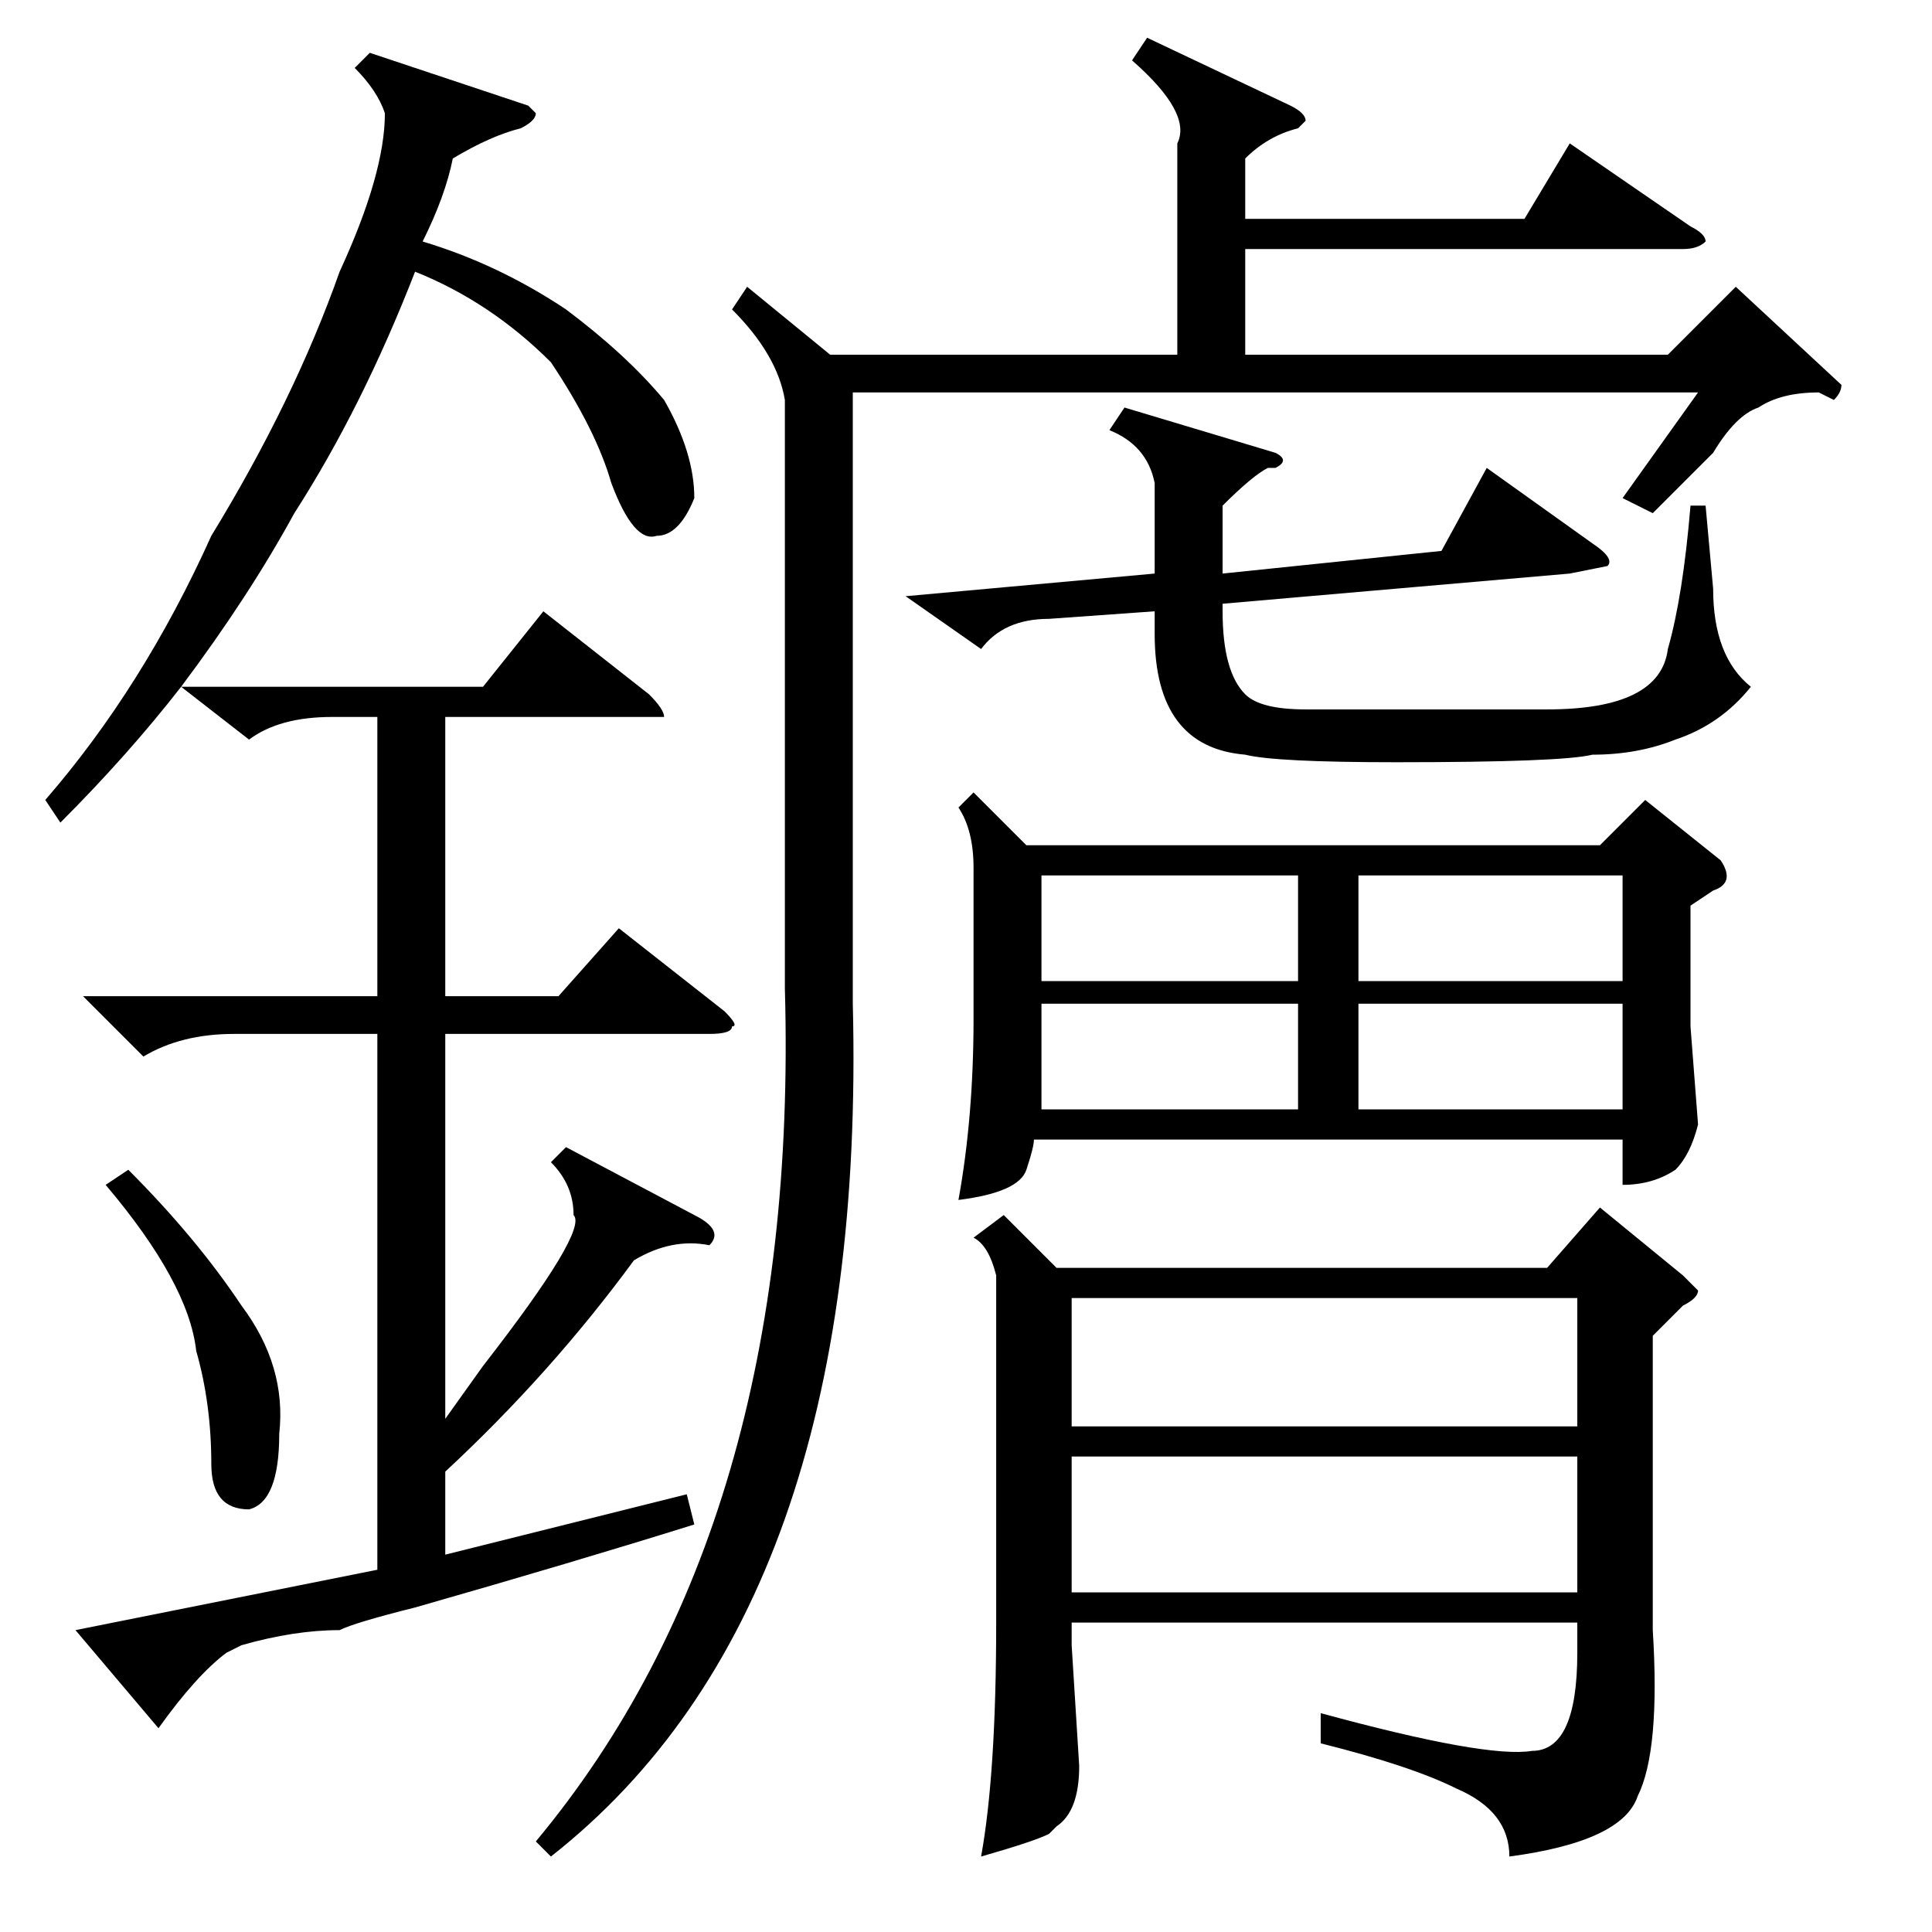 <?xml version="1.0" standalone="no"?>
<!DOCTYPE svg PUBLIC "-//W3C//DTD SVG 1.1//EN" "http://www.w3.org/Graphics/SVG/1.1/DTD/svg11.dtd" >
<svg xmlns="http://www.w3.org/2000/svg" xmlns:xlink="http://www.w3.org/1999/xlink" version="1.1" viewBox="0 -52 256 256">
  <g transform="matrix(1 0 0 -1 0 204)">
   <path fill="currentColor"
d="M21 27l-11 13l40 8v71h-19q-7 0 -12 -3l-8 8h39v37h-6q-7 0 -11 -3l-9 7q-7 -9 -16 -18l-2 3q13 15 22 35q11 18 17 35q6 13 6 21q-1 3 -4 6l2 2l21 -7l1 -1q0 -1 -2 -2q-4 -1 -9 -4q-1 -5 -4 -11q10 -3 19 -9q8 -6 13 -12q4 -7 4 -13q-2 -5 -5 -5q-3 -1 -6 7q-2 7 -8 16
q-8 8 -18 12q-7 -18 -16 -32q-6 -11 -15 -23h40l8 10l14 -11q2 -2 2 -3h-3h-26v-37h15l8 9l14 -11q2 -2 1 -2q0 -1 -3 -1h-35v-51l5 7q14 18 12 20q0 4 -3 7l2 2l17 -9q4 -2 2 -4q-5 1 -10 -2q-11 -15 -25 -28v-11l32 8l1 -4q-16 -5 -37 -11q-8 -2 -10 -3q-6 0 -13 -2l-2 -1
q-4 -3 -9 -10zM219 188l-4 2l10 14h-112v-81q2 -80 -40 -113l-2 2q35 42 33 113v78q-1 6 -7 12l2 3l11 -9h46v28q2 4 -6 11l2 3l19 -9q2 -1 2 -2l-1 -1q-4 -1 -7 -4v-8h37l6 10l16 -11q2 -1 2 -2q-1 -1 -3 -1h-58v-14h56l9 9l14 -13q0 -1 -1 -2l-2 1q-5 0 -8 -2q-3 -1 -6 -6
zM120 177l33 3v12q-1 5 -6 7l2 3l20 -6q2 -1 0 -2h-1q-2 -1 -6 -5v-9l29 3l6 11l14 -10q3 -2 2 -3l-5 -1l-46 -4v-1q0 -8 3 -11q2 -2 8 -2h32q15 0 16 8q2 7 3 19h2l1 -11q0 -9 5 -13q-4 -5 -10 -7q-5 -2 -11 -2q-4 -1 -26 -1q-16 0 -20 1q-12 1 -12 16v3l-14 -1q-6 0 -9 -4
zM14 99l3 2q9 -9 15 -18q6 -8 5 -17q0 -9 -4 -10q-5 0 -5 6q0 8 -2 15q-1 9 -12 22zM129 151l7 -7h76l6 6l10 -8q2 -3 -1 -4l-3 -2v-16l1 -13q-1 -4 -3 -6q-3 -2 -7 -2v6h-78q0 -1 -1 -4t-9 -4q2 11 2 24v20q0 5 -2 8zM180 123v-14h35v14h-35zM138 123v-14h34v14h-34z
M215 140h-35v-14h35v14zM138 140v-14h34v14h-34zM133 95l7 -7h65l7 8l11 -9l2 -2q0 -1 -2 -2l-4 -4v-39q1 -16 -2 -22q-2 -6 -17 -8q0 6 -7 9q-6 3 -18 6v4q22 -6 28 -5q6 0 6 13v4h-67v-3l1 -16q0 -6 -3 -8l-1 -1q-2 -1 -9 -3q2 11 2 31v46q-1 4 -3 5zM142 63v-18h67v18
h-67zM209 84h-67v-17h67v17z" />
  </g>

</svg>
